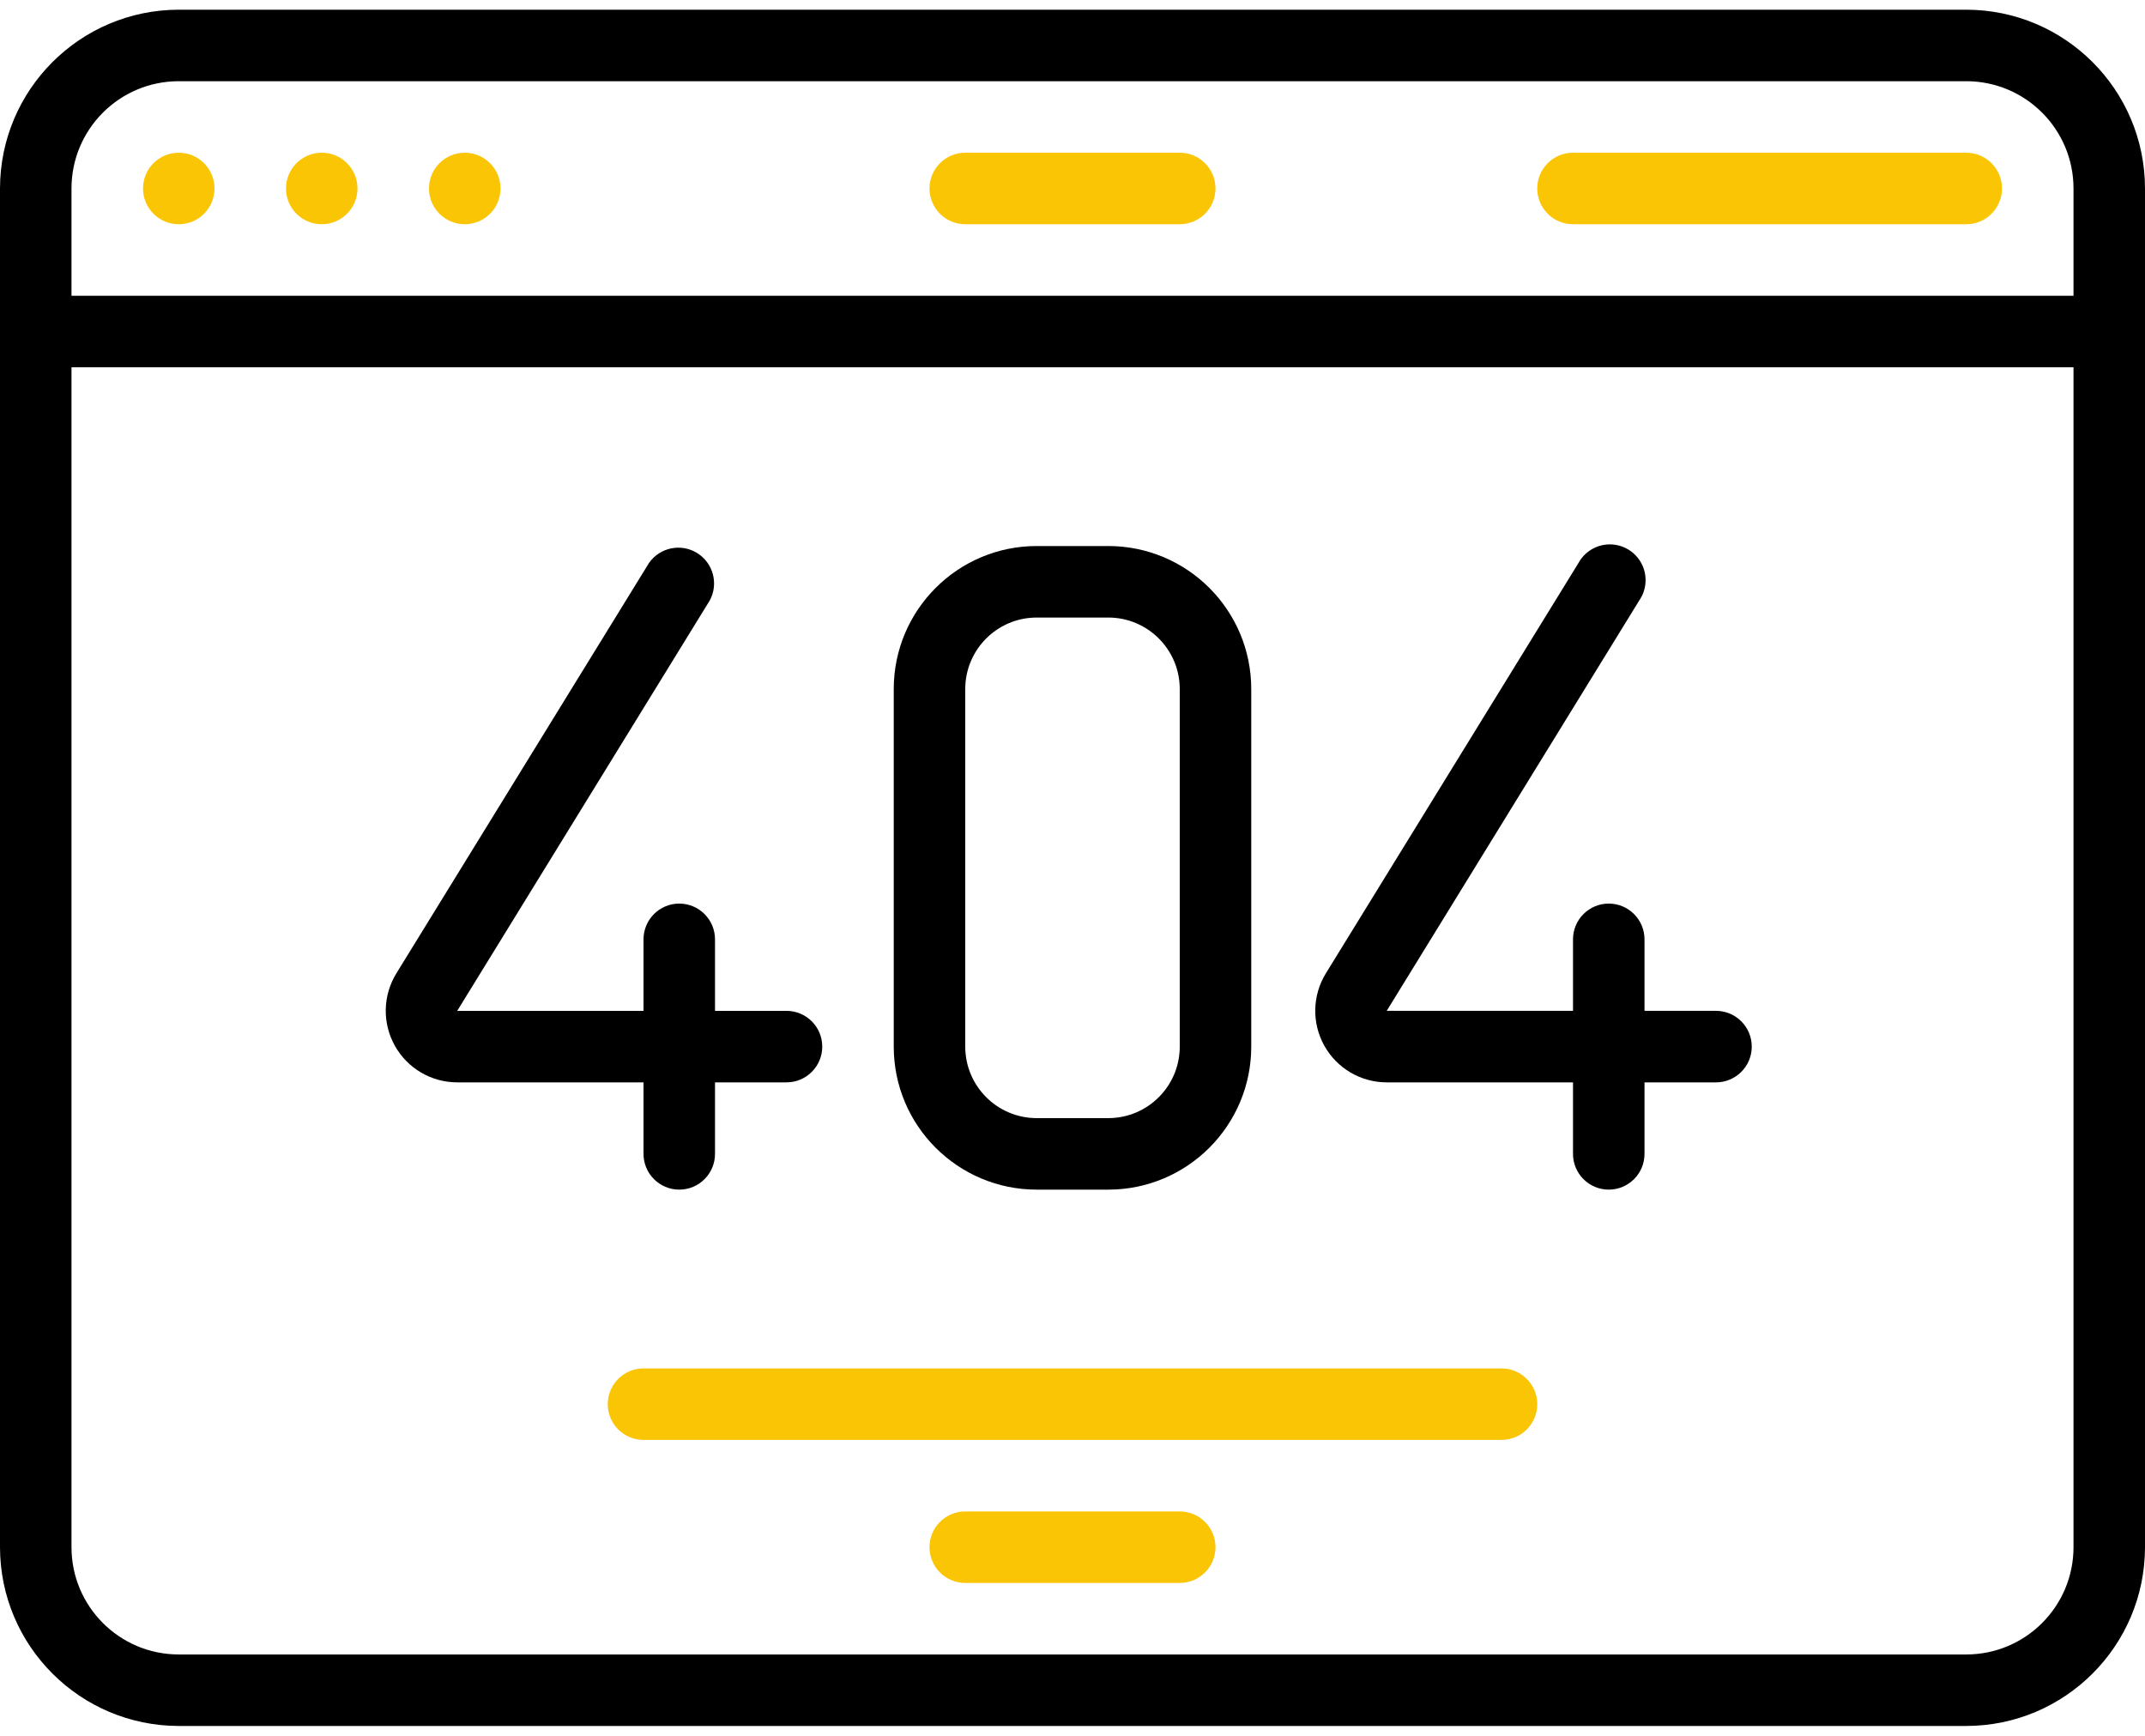 <svg width="199" height="161" viewBox="0 0 199 161" fill="none" xmlns="http://www.w3.org/2000/svg">
<path d="M89.55 20.8H109.45C111.281 20.8 112.766 19.315 112.766 17.483C112.766 15.651 111.281 14.166 109.45 14.166H89.55C87.718 14.166 86.233 15.651 86.233 17.483C86.233 19.315 87.718 20.8 89.55 20.8Z" fill="#FAC505"/>
<path d="M145.933 20.8H182.416C184.248 20.8 185.733 19.315 185.733 17.483C185.733 15.651 184.248 14.166 182.416 14.166H145.933C144.101 14.166 142.616 15.651 142.616 17.483C142.616 19.315 144.101 20.8 145.933 20.8Z" fill="#FAC505"/>
<path d="M182.417 0.9H16.583C7.429 0.911 0.011 8.329 0 17.483V143.517C0.011 152.671 7.429 160.089 16.583 160.1H182.417C191.571 160.089 198.989 152.671 199 143.517V17.483C198.989 8.329 191.571 0.911 182.417 0.9ZM16.583 7.533H182.417C187.912 7.533 192.367 11.988 192.367 17.483V27.433H6.633V17.483C6.633 11.988 11.088 7.533 16.583 7.533ZM182.417 153.467H16.583C11.088 153.467 6.633 149.012 6.633 143.517V34.067H192.367V143.517C192.367 149.012 187.912 153.467 182.417 153.467Z" fill="black"/>
<path d="M16.584 20.8C18.416 20.8 19.9 19.315 19.9 17.483C19.9 15.651 18.416 14.166 16.584 14.166C14.752 14.166 13.267 15.651 13.267 17.483C13.267 19.315 14.752 20.8 16.584 20.8Z" fill="#FAC505"/>
<path d="M29.849 20.8C31.681 20.8 33.166 19.315 33.166 17.483C33.166 15.651 31.681 14.166 29.849 14.166C28.018 14.166 26.533 15.651 26.533 17.483C26.533 19.315 28.018 20.8 29.849 20.8Z" fill="#FAC505"/>
<path d="M43.117 20.8C44.948 20.8 46.433 19.315 46.433 17.483C46.433 15.651 44.948 14.166 43.117 14.166C41.285 14.166 39.8 15.651 39.8 17.483C39.8 19.315 41.285 20.8 43.117 20.8Z" fill="#FAC505"/>
<path d="M59.701 107.033C59.701 108.865 61.186 110.35 63.017 110.35C64.849 110.35 66.334 108.865 66.334 107.033V100.4H72.968C74.799 100.4 76.284 98.915 76.284 97.083C76.284 95.251 74.799 93.767 72.968 93.767H66.334V87.133C66.334 85.302 64.849 83.817 63.017 83.817C61.186 83.817 59.701 85.302 59.701 87.133V93.767H42.418L65.843 55.705C66.686 54.157 66.171 52.221 64.671 51.296C63.171 50.371 61.209 50.781 60.205 52.229L36.769 90.294C35.512 92.341 35.459 94.908 36.632 97.004C37.804 99.101 40.019 100.4 42.421 100.4H59.701V107.033Z" fill="black"/>
<path d="M159.2 93.766H152.567V87.133C152.567 85.301 151.082 83.816 149.25 83.816C147.419 83.816 145.934 85.301 145.934 87.133V93.766H128.651L152.076 55.704C152.776 54.696 152.861 53.383 152.298 52.292C151.735 51.201 150.615 50.511 149.387 50.497C148.159 50.484 147.025 51.15 146.438 52.228L123.002 90.294C121.745 92.341 121.692 94.907 122.865 97.004C124.037 99.101 126.252 100.4 128.654 100.4H145.934V107.033C145.934 108.865 147.419 110.35 149.25 110.35C151.082 110.35 152.567 108.865 152.567 107.033V100.4H159.2C161.032 100.4 162.517 98.915 162.517 97.083C162.517 95.251 161.032 93.766 159.2 93.766Z" fill="black"/>
<path d="M96.183 110.35H102.816C110.143 110.35 116.083 104.41 116.083 97.083V63.917C116.083 56.59 110.143 50.65 102.816 50.65H96.183C88.856 50.65 82.916 56.59 82.916 63.917V97.083C82.916 104.41 88.856 110.35 96.183 110.35ZM89.55 63.917C89.55 60.253 92.519 57.283 96.183 57.283H102.816C106.48 57.283 109.45 60.253 109.45 63.917V97.083C109.45 100.747 106.48 103.717 102.816 103.717H96.183C92.519 103.717 89.55 100.747 89.55 97.083V63.917Z" fill="black"/>
<path d="M139.3 126.933H59.7C57.868 126.933 56.383 128.418 56.383 130.25C56.383 132.082 57.868 133.566 59.7 133.566H139.3C141.132 133.566 142.617 132.082 142.617 130.25C142.617 128.418 141.132 126.933 139.3 126.933Z" fill="#FAC505"/>
<path d="M109.45 140.2H89.55C87.718 140.2 86.233 141.685 86.233 143.517C86.233 145.349 87.718 146.834 89.55 146.834H109.45C111.281 146.834 112.766 145.349 112.766 143.517C112.766 141.685 111.281 140.2 109.45 140.2Z" fill="#FAC505"/>
</svg>
